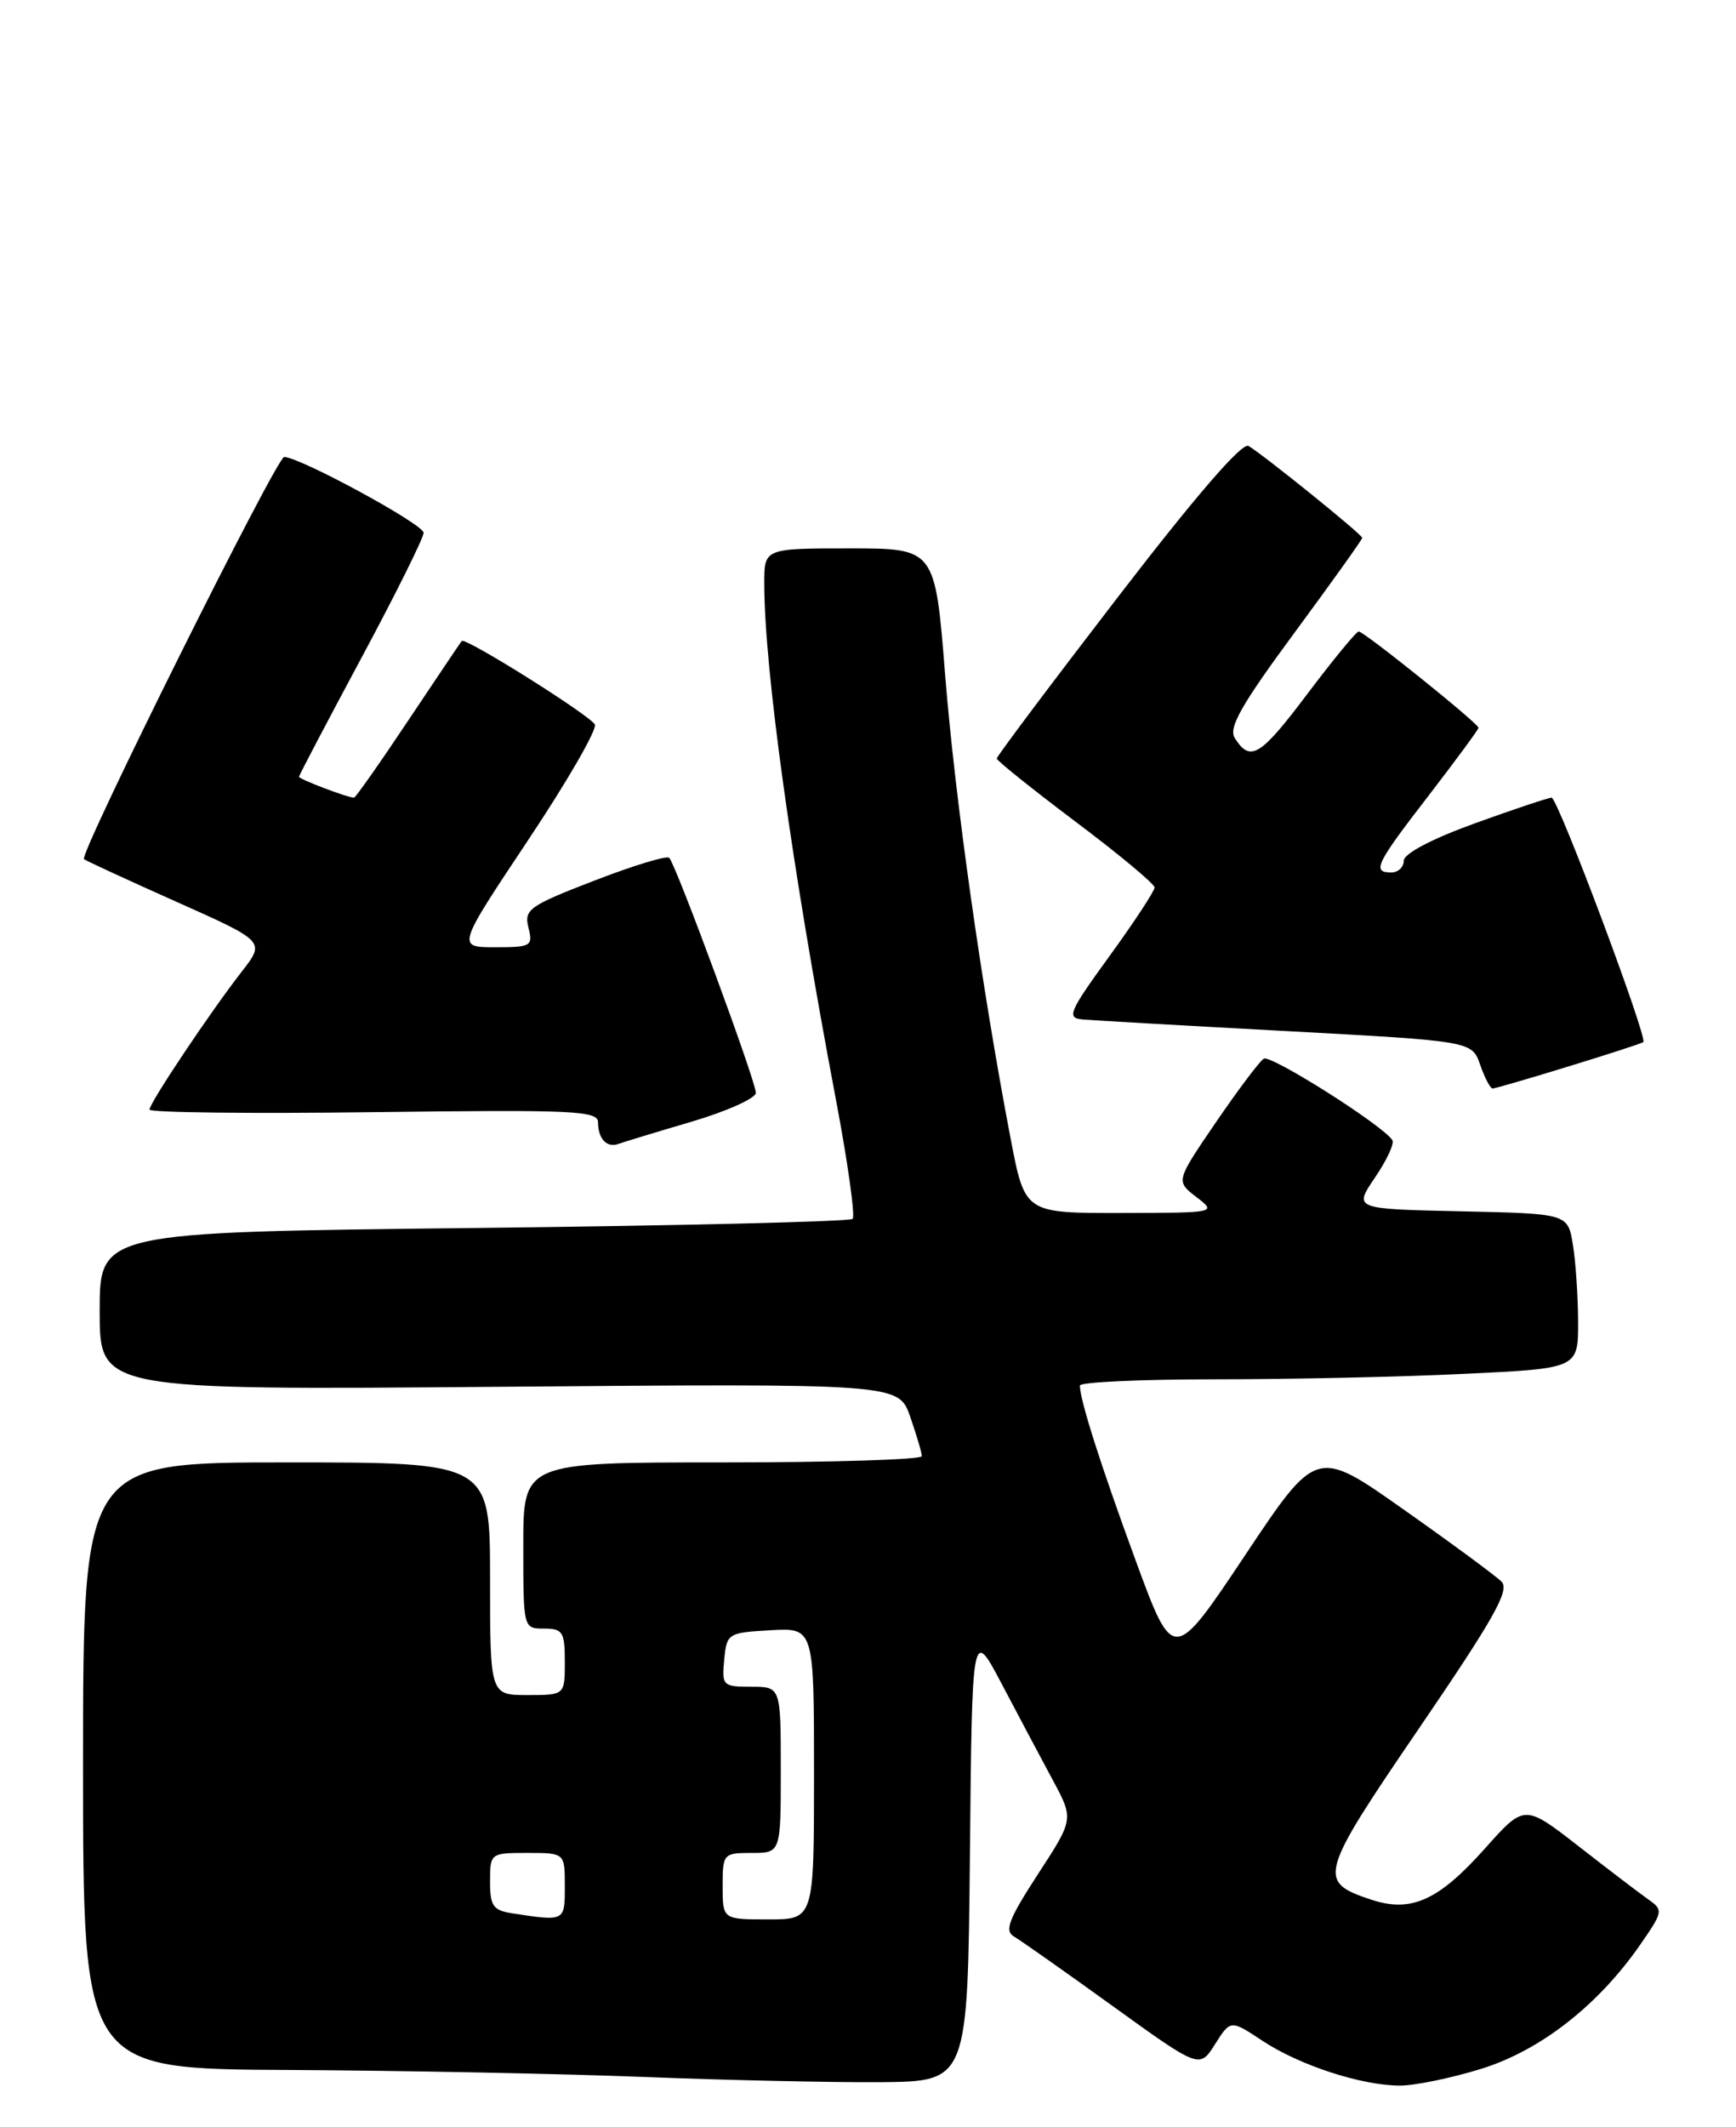 <?xml version="1.0" encoding="UTF-8" standalone="no"?>
<!DOCTYPE svg PUBLIC "-//W3C//DTD SVG 1.1//EN" "http://www.w3.org/Graphics/SVG/1.1/DTD/svg11.dtd" >
<svg xmlns="http://www.w3.org/2000/svg" xmlns:xlink="http://www.w3.org/1999/xlink" version="1.1" viewBox="0 0 209 256">
 <g >
 <path fill="currentColor"
d=" M 116.77 223.20 C 117.03 195.89 117.03 195.89 120.62 202.70 C 122.59 206.44 125.34 211.62 126.74 214.22 C 129.28 218.93 129.28 218.93 124.95 225.57 C 121.46 230.94 120.90 232.37 122.06 233.05 C 122.85 233.51 128.21 237.28 133.96 241.43 C 144.42 248.97 144.42 248.97 146.28 246.02 C 148.15 243.07 148.15 243.07 151.98 245.60 C 156.44 248.56 163.94 251.00 168.55 251.00 C 170.33 251.00 174.72 250.10 178.30 248.99 C 185.43 246.79 192.41 241.34 197.47 234.04 C 200.24 230.04 200.27 229.88 198.41 228.57 C 197.36 227.83 193.58 224.95 190.02 222.17 C 183.53 217.13 183.53 217.13 178.78 222.46 C 173.18 228.74 169.88 230.22 165.07 228.62 C 158.56 226.46 158.77 225.69 170.87 207.96 C 179.87 194.77 181.79 191.36 180.77 190.35 C 180.07 189.65 174.78 185.75 169.00 181.68 C 158.50 174.27 158.50 174.27 149.88 187.20 C 141.25 200.13 141.25 200.13 136.73 187.82 C 132.51 176.33 130.02 168.52 130.01 166.75 C 130.00 166.34 137.35 166.00 146.34 166.00 C 155.33 166.00 168.83 165.71 176.34 165.34 C 190.00 164.69 190.00 164.69 189.99 159.09 C 189.98 156.02 189.70 151.83 189.36 149.78 C 188.75 146.06 188.75 146.06 175.86 145.78 C 162.97 145.50 162.97 145.50 165.53 141.73 C 166.94 139.66 167.89 137.63 167.63 137.22 C 166.56 135.48 152.99 126.89 152.15 127.41 C 151.64 127.72 149.05 131.17 146.39 135.06 C 141.55 142.15 141.55 142.15 144.02 144.05 C 146.50 145.96 146.50 145.96 134.94 145.98 C 123.39 146.00 123.39 146.00 121.68 137.08 C 118.21 118.97 114.97 96.09 113.79 81.25 C 112.58 66.00 112.58 66.00 102.29 66.00 C 92.00 66.00 92.00 66.00 92.01 70.25 C 92.03 80.61 95.31 104.19 100.63 132.30 C 102.07 139.88 102.97 146.36 102.65 146.69 C 102.32 147.02 81.79 147.51 57.02 147.79 C 12.00 148.29 12.00 148.29 12.00 157.80 C 12.00 167.30 12.00 167.30 60.09 166.90 C 108.18 166.50 108.18 166.50 109.58 170.50 C 110.34 172.70 110.98 174.84 110.98 175.25 C 110.99 175.66 100.20 176.00 87.00 176.00 C 63.00 176.00 63.00 176.00 63.00 186.00 C 63.00 196.00 63.00 196.00 65.50 196.00 C 67.75 196.00 68.00 196.40 68.00 200.00 C 68.00 204.00 68.00 204.00 63.50 204.00 C 59.00 204.00 59.00 204.00 59.00 190.00 C 59.00 176.00 59.00 176.00 34.50 176.00 C 10.00 176.00 10.00 176.00 10.00 212.50 C 10.00 249.00 10.00 249.00 34.75 249.12 C 48.36 249.19 67.60 249.57 77.50 249.96 C 87.40 250.35 100.22 250.63 106.00 250.59 C 116.50 250.50 116.50 250.50 116.77 223.20 Z  M 83.25 135.00 C 87.51 133.74 91.00 132.17 91.00 131.52 C 91.00 130.14 81.38 104.05 80.57 103.24 C 80.28 102.94 76.21 104.18 71.53 105.99 C 63.68 109.02 63.08 109.46 63.62 111.64 C 64.18 113.87 63.95 114.00 59.60 114.00 C 54.99 114.00 54.99 114.00 63.60 101.08 C 68.34 93.97 71.94 87.72 71.61 87.18 C 70.87 85.98 55.99 76.65 55.59 77.14 C 55.43 77.34 52.52 81.66 49.12 86.75 C 45.73 91.84 42.80 96.00 42.62 96.00 C 41.86 96.00 36.00 93.78 36.00 93.48 C 36.00 93.31 39.38 86.88 43.50 79.20 C 47.63 71.51 51.00 64.73 51.00 64.12 C 51.00 63.10 36.08 55.00 34.21 55.00 C 33.30 55.00 9.48 102.84 10.11 103.40 C 10.33 103.58 15.32 105.89 21.22 108.52 C 31.93 113.30 31.93 113.30 29.13 116.90 C 25.32 121.79 18.00 132.74 18.00 133.54 C 18.00 133.90 30.15 134.04 45.00 133.85 C 69.11 133.54 72.00 133.67 72.00 135.08 C 72.00 137.06 73.07 138.18 74.45 137.67 C 75.03 137.46 78.99 136.25 83.25 135.00 Z  M 188.85 128.34 C 193.61 126.88 197.65 125.57 197.84 125.42 C 198.41 124.97 187.55 96.01 186.80 96.00 C 186.42 96.00 182.26 97.39 177.55 99.09 C 172.34 100.98 169.00 102.74 169.00 103.59 C 169.00 104.37 168.32 105.00 167.50 105.00 C 165.14 105.00 165.62 104.00 172.01 95.73 C 175.30 91.45 178.00 87.79 178.00 87.59 C 178.00 87.07 164.22 76.00 163.58 76.00 C 163.29 76.00 160.50 79.39 157.38 83.53 C 151.72 91.05 150.52 91.78 148.65 88.81 C 147.88 87.58 149.47 84.79 155.83 76.17 C 160.32 70.08 164.00 64.94 164.00 64.73 C 164.00 64.33 152.26 54.85 150.31 53.67 C 149.54 53.21 143.96 59.67 134.56 71.89 C 126.55 82.30 120.00 91.03 120.00 91.29 C 120.00 91.54 124.28 94.97 129.50 98.90 C 134.72 102.82 139.00 106.38 139.00 106.81 C 139.00 107.23 136.57 110.94 133.59 115.04 C 128.67 121.82 128.38 122.52 130.34 122.69 C 131.53 122.80 142.56 123.43 154.85 124.09 C 177.21 125.30 177.21 125.30 178.20 128.15 C 178.75 129.72 179.42 131.00 179.70 131.00 C 179.98 131.00 184.10 129.80 188.85 128.34 Z  M 61.75 230.28 C 59.36 229.92 59.00 229.41 59.00 226.43 C 59.00 223.03 59.04 223.00 63.50 223.00 C 68.00 223.00 68.00 223.00 68.00 227.00 C 68.00 231.25 68.03 231.24 61.75 230.28 Z  M 87.00 227.00 C 87.00 223.10 87.08 223.00 90.50 223.00 C 94.00 223.00 94.00 223.00 94.00 213.00 C 94.00 203.00 94.00 203.00 90.44 203.00 C 87.02 203.00 86.89 202.87 87.19 199.75 C 87.49 196.58 87.63 196.49 92.75 196.20 C 98.00 195.90 98.00 195.90 98.00 213.45 C 98.00 231.00 98.00 231.00 92.50 231.00 C 87.00 231.00 87.00 231.00 87.00 227.00 Z "/>
</g>
</svg>